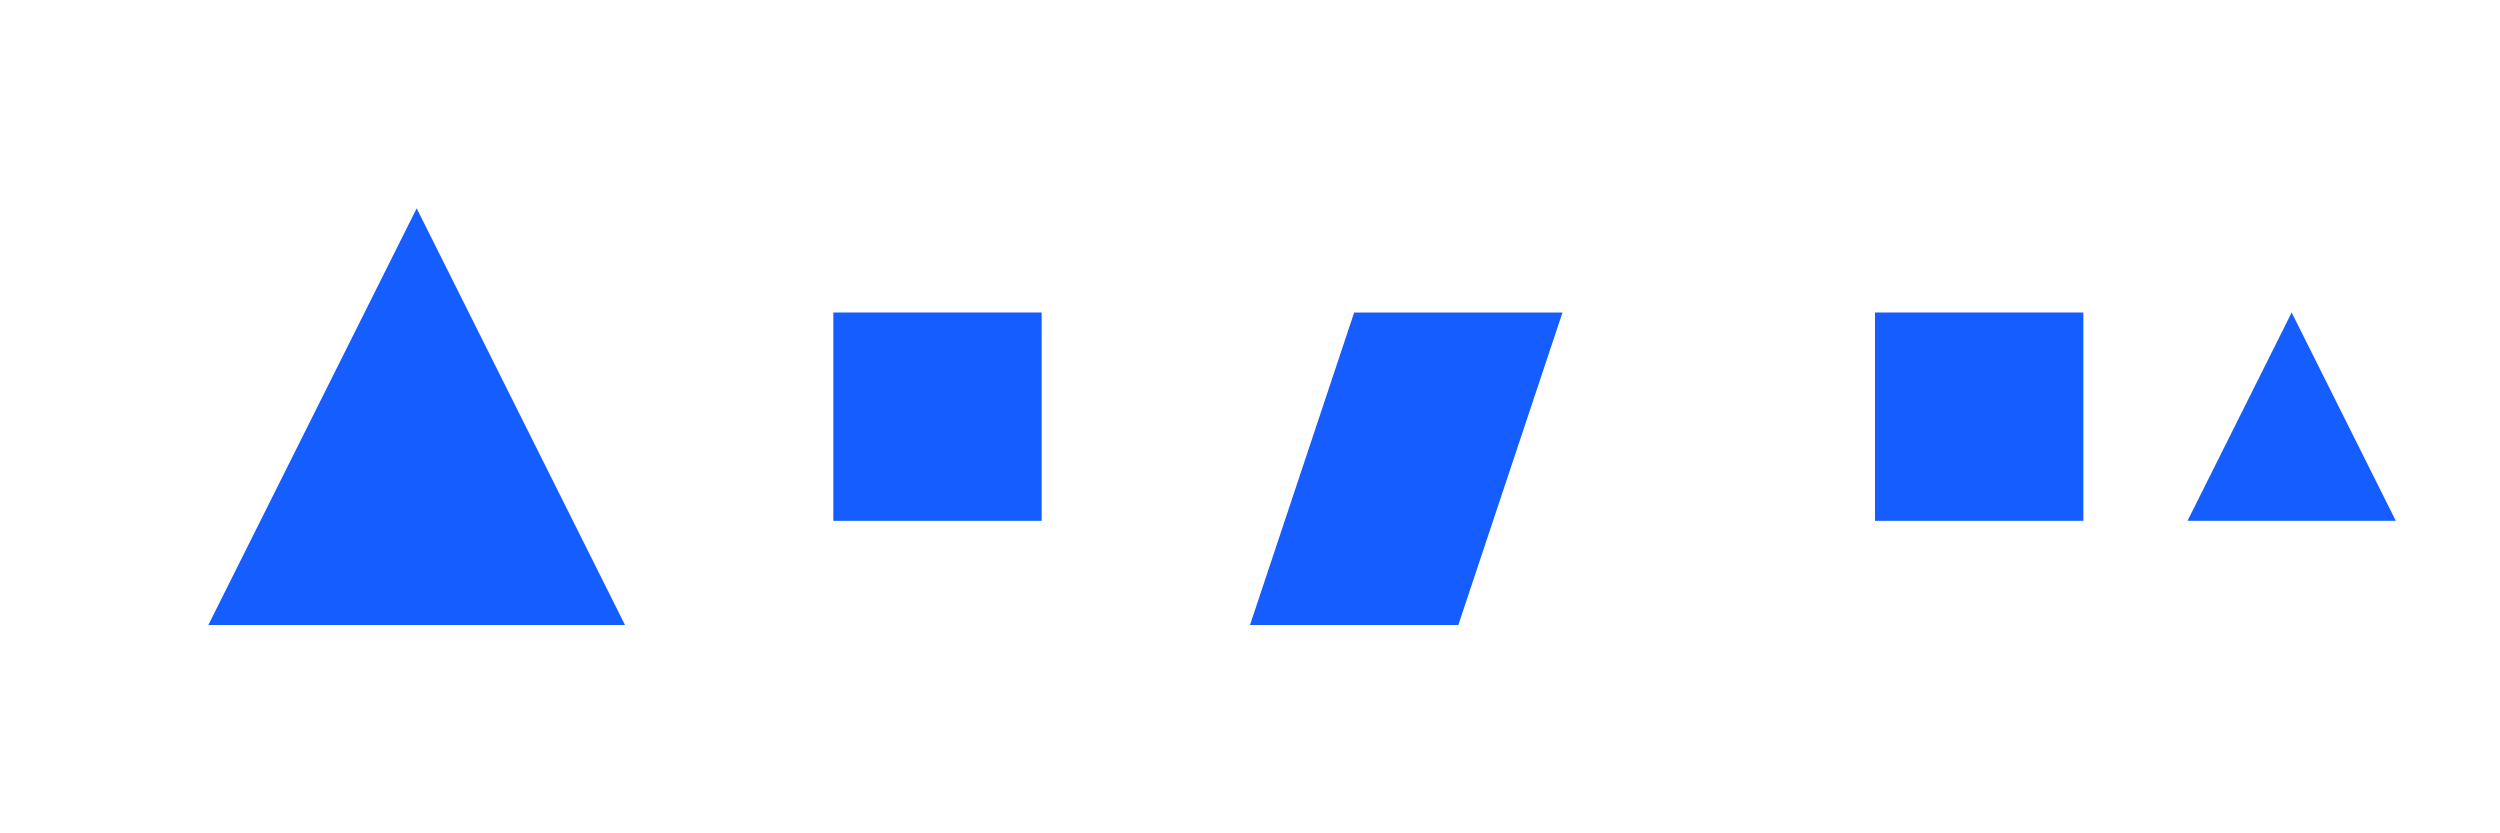 <svg width="120" height="40" viewBox="0 0 120 40" fill="none" xmlns="http://www.w3.org/2000/svg">
  <path d="M20 10L30 30H10L20 10Z" fill="#165DFF"/>
  <path d="M40 15H50V25H40V15Z" fill="#165DFF"/>
  <path d="M65 15H75L70 30H60L65 15Z" fill="#165DFF"/>
  <path d="M90 15H100V25H90V15Z" fill="#165DFF"/>
  <path d="M110 15L115 25H105L110 15Z" fill="#165DFF"/>
</svg>